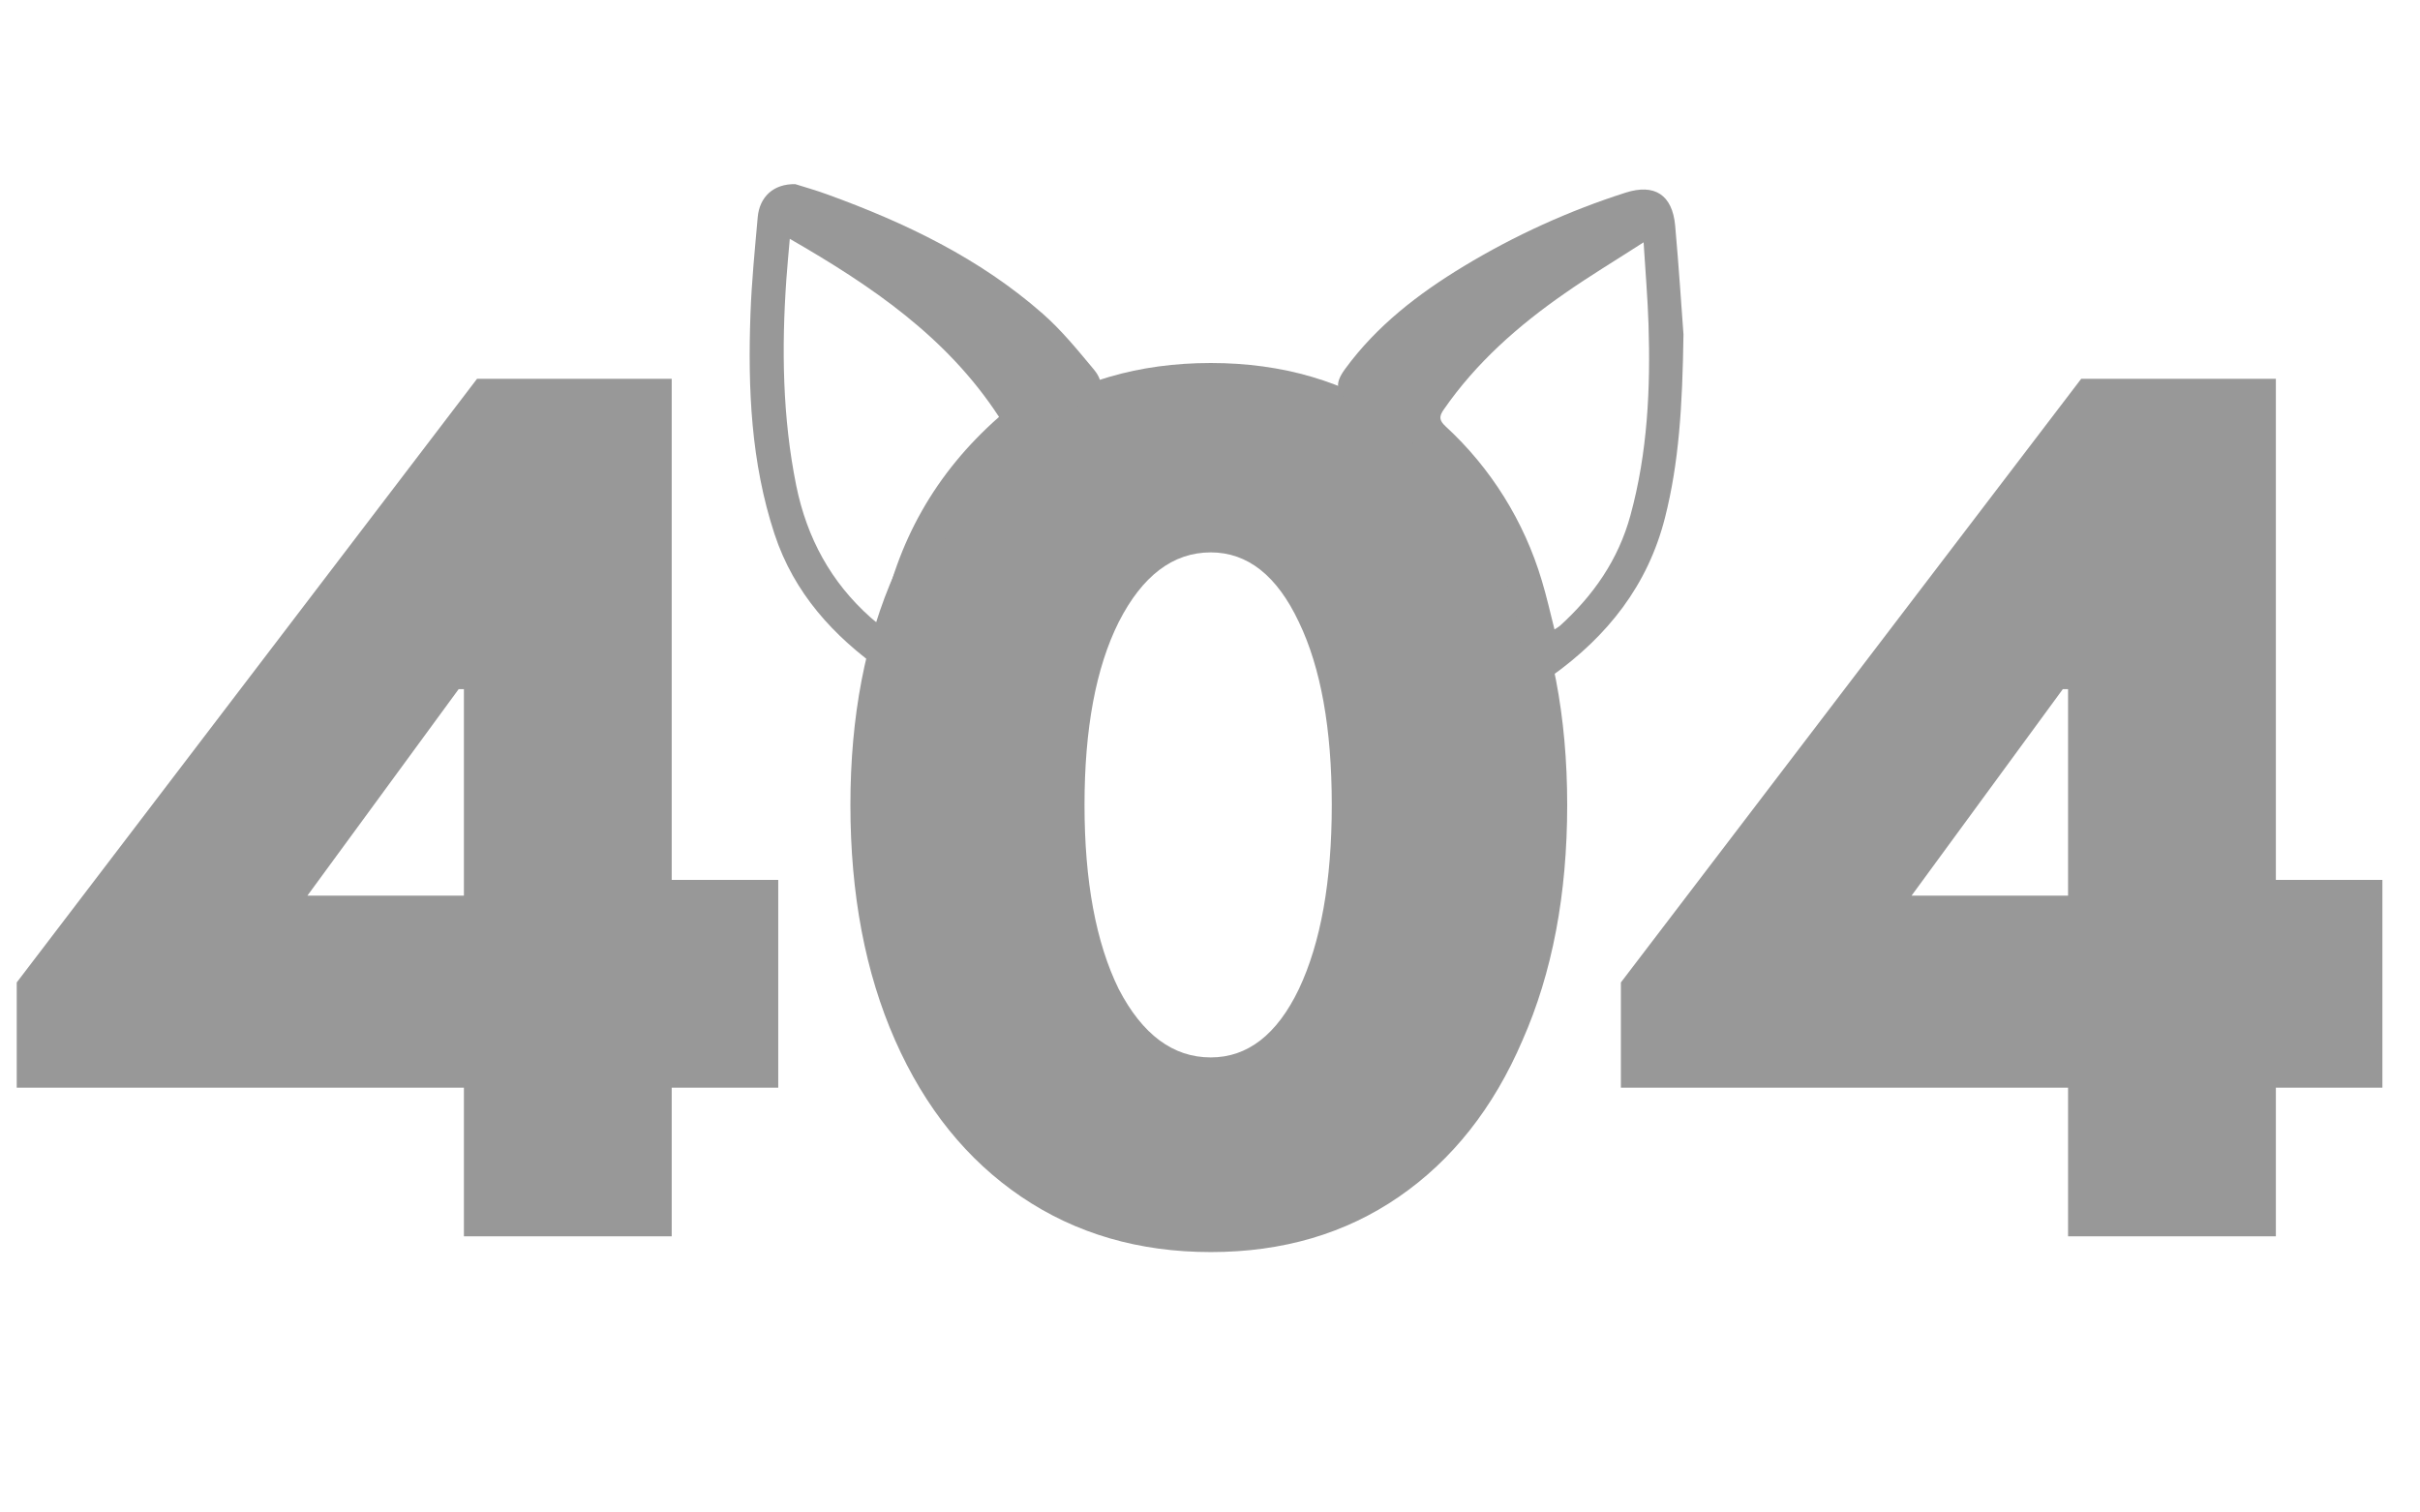 <svg width="184" height="115" viewBox="0 0 184 115" fill="none" xmlns="http://www.w3.org/2000/svg">
<path d="M59.172 82.7H51.072V94H35.272V82.7H1.272V74.7L36.272 28.8H51.072V66.9H59.172V82.7ZM35.272 68.1V52.4H34.872L23.372 68.1H35.272ZM92.059 95.2C86.593 95.2 81.793 93.8 77.659 91C73.526 88.2 70.326 84.233 68.059 79.1C65.793 73.967 64.659 68 64.659 61.2C64.659 54.467 65.793 48.567 68.059 43.5C70.326 38.433 73.526 34.533 77.659 31.8C81.793 29 86.593 27.6 92.059 27.6C97.526 27.6 102.293 29 106.359 31.8C110.426 34.533 113.559 38.433 115.759 43.5C118.026 48.567 119.159 54.467 119.159 61.2C119.159 68 118.026 73.967 115.759 79.1C113.559 84.233 110.426 88.2 106.359 91C102.293 93.8 97.526 95.2 92.059 95.2ZM92.059 80.4C94.859 80.4 97.093 78.667 98.759 75.2C100.426 71.667 101.259 67 101.259 61.2C101.259 55.4 100.426 50.767 98.759 47.3C97.093 43.767 94.859 42 92.059 42C89.193 42 86.859 43.767 85.059 47.3C83.326 50.767 82.459 55.4 82.459 61.2C82.459 67 83.326 71.667 85.059 75.2C86.859 78.667 89.193 80.4 92.059 80.4ZM181.141 82.7H173.041V94H157.241V82.7H123.241V74.7L158.241 28.8H173.041V66.9H181.141V82.7ZM157.241 68.1V52.4H156.841L145.341 68.1H157.241Z" fill="#989898"/>
<path d="M60.465 14.001C61.084 14.197 61.991 14.451 62.876 14.773C68.826 16.928 74.486 19.638 79.284 23.854C80.713 25.108 81.933 26.611 83.157 28.08C84.033 29.131 83.781 29.89 82.549 30.526C74.87 34.496 70.558 40.825 69.359 49.347C69.325 49.589 69.312 49.834 69.273 50.072C69.084 51.247 68.11 51.715 67.133 51.026C63.364 48.373 60.367 45.089 58.891 40.611C57.094 35.157 56.858 29.53 57.06 23.869C57.148 21.415 57.394 18.966 57.611 16.519C57.749 14.974 58.797 13.973 60.465 14.001ZM60.05 18.159C59.954 19.271 59.86 20.236 59.792 21.201C59.421 26.473 59.491 31.723 60.542 36.932C61.353 40.9 63.176 44.272 66.214 46.968C66.424 47.155 66.651 47.324 66.953 47.569C68.163 41.197 71.119 35.959 75.959 31.7C71.994 25.617 66.251 21.728 60.05 18.159Z" fill="#989898"/>
<path d="M128 25.426C127.921 30.914 127.654 35.171 126.599 39.344C125.293 44.514 122.22 48.359 118.004 51.383C116.878 52.196 115.912 51.64 115.773 50.146C115.15 43.567 112.457 38.032 107.461 33.743C106.064 32.545 104.441 31.599 102.858 30.648C101.605 29.894 101.388 29.262 102.266 28.062C104.679 24.757 107.851 22.329 111.299 20.239C115.166 17.902 119.29 16.027 123.587 14.652C125.806 13.938 127.157 14.815 127.368 17.158C127.651 20.309 127.852 23.468 128 25.426ZM124.968 18.424C122.843 19.794 120.861 20.985 118.982 22.299C115.443 24.754 112.246 27.565 109.769 31.145C109.41 31.663 109.418 31.957 109.906 32.411C113.353 35.579 115.883 39.632 117.227 44.139C117.592 45.347 117.87 46.575 118.192 47.858C118.336 47.776 118.474 47.683 118.605 47.582C121.15 45.277 123.047 42.558 123.967 39.187C125.272 34.414 125.499 29.542 125.341 24.636C125.277 22.648 125.106 20.663 124.968 18.424Z" fill="#989898"/>
</svg>
